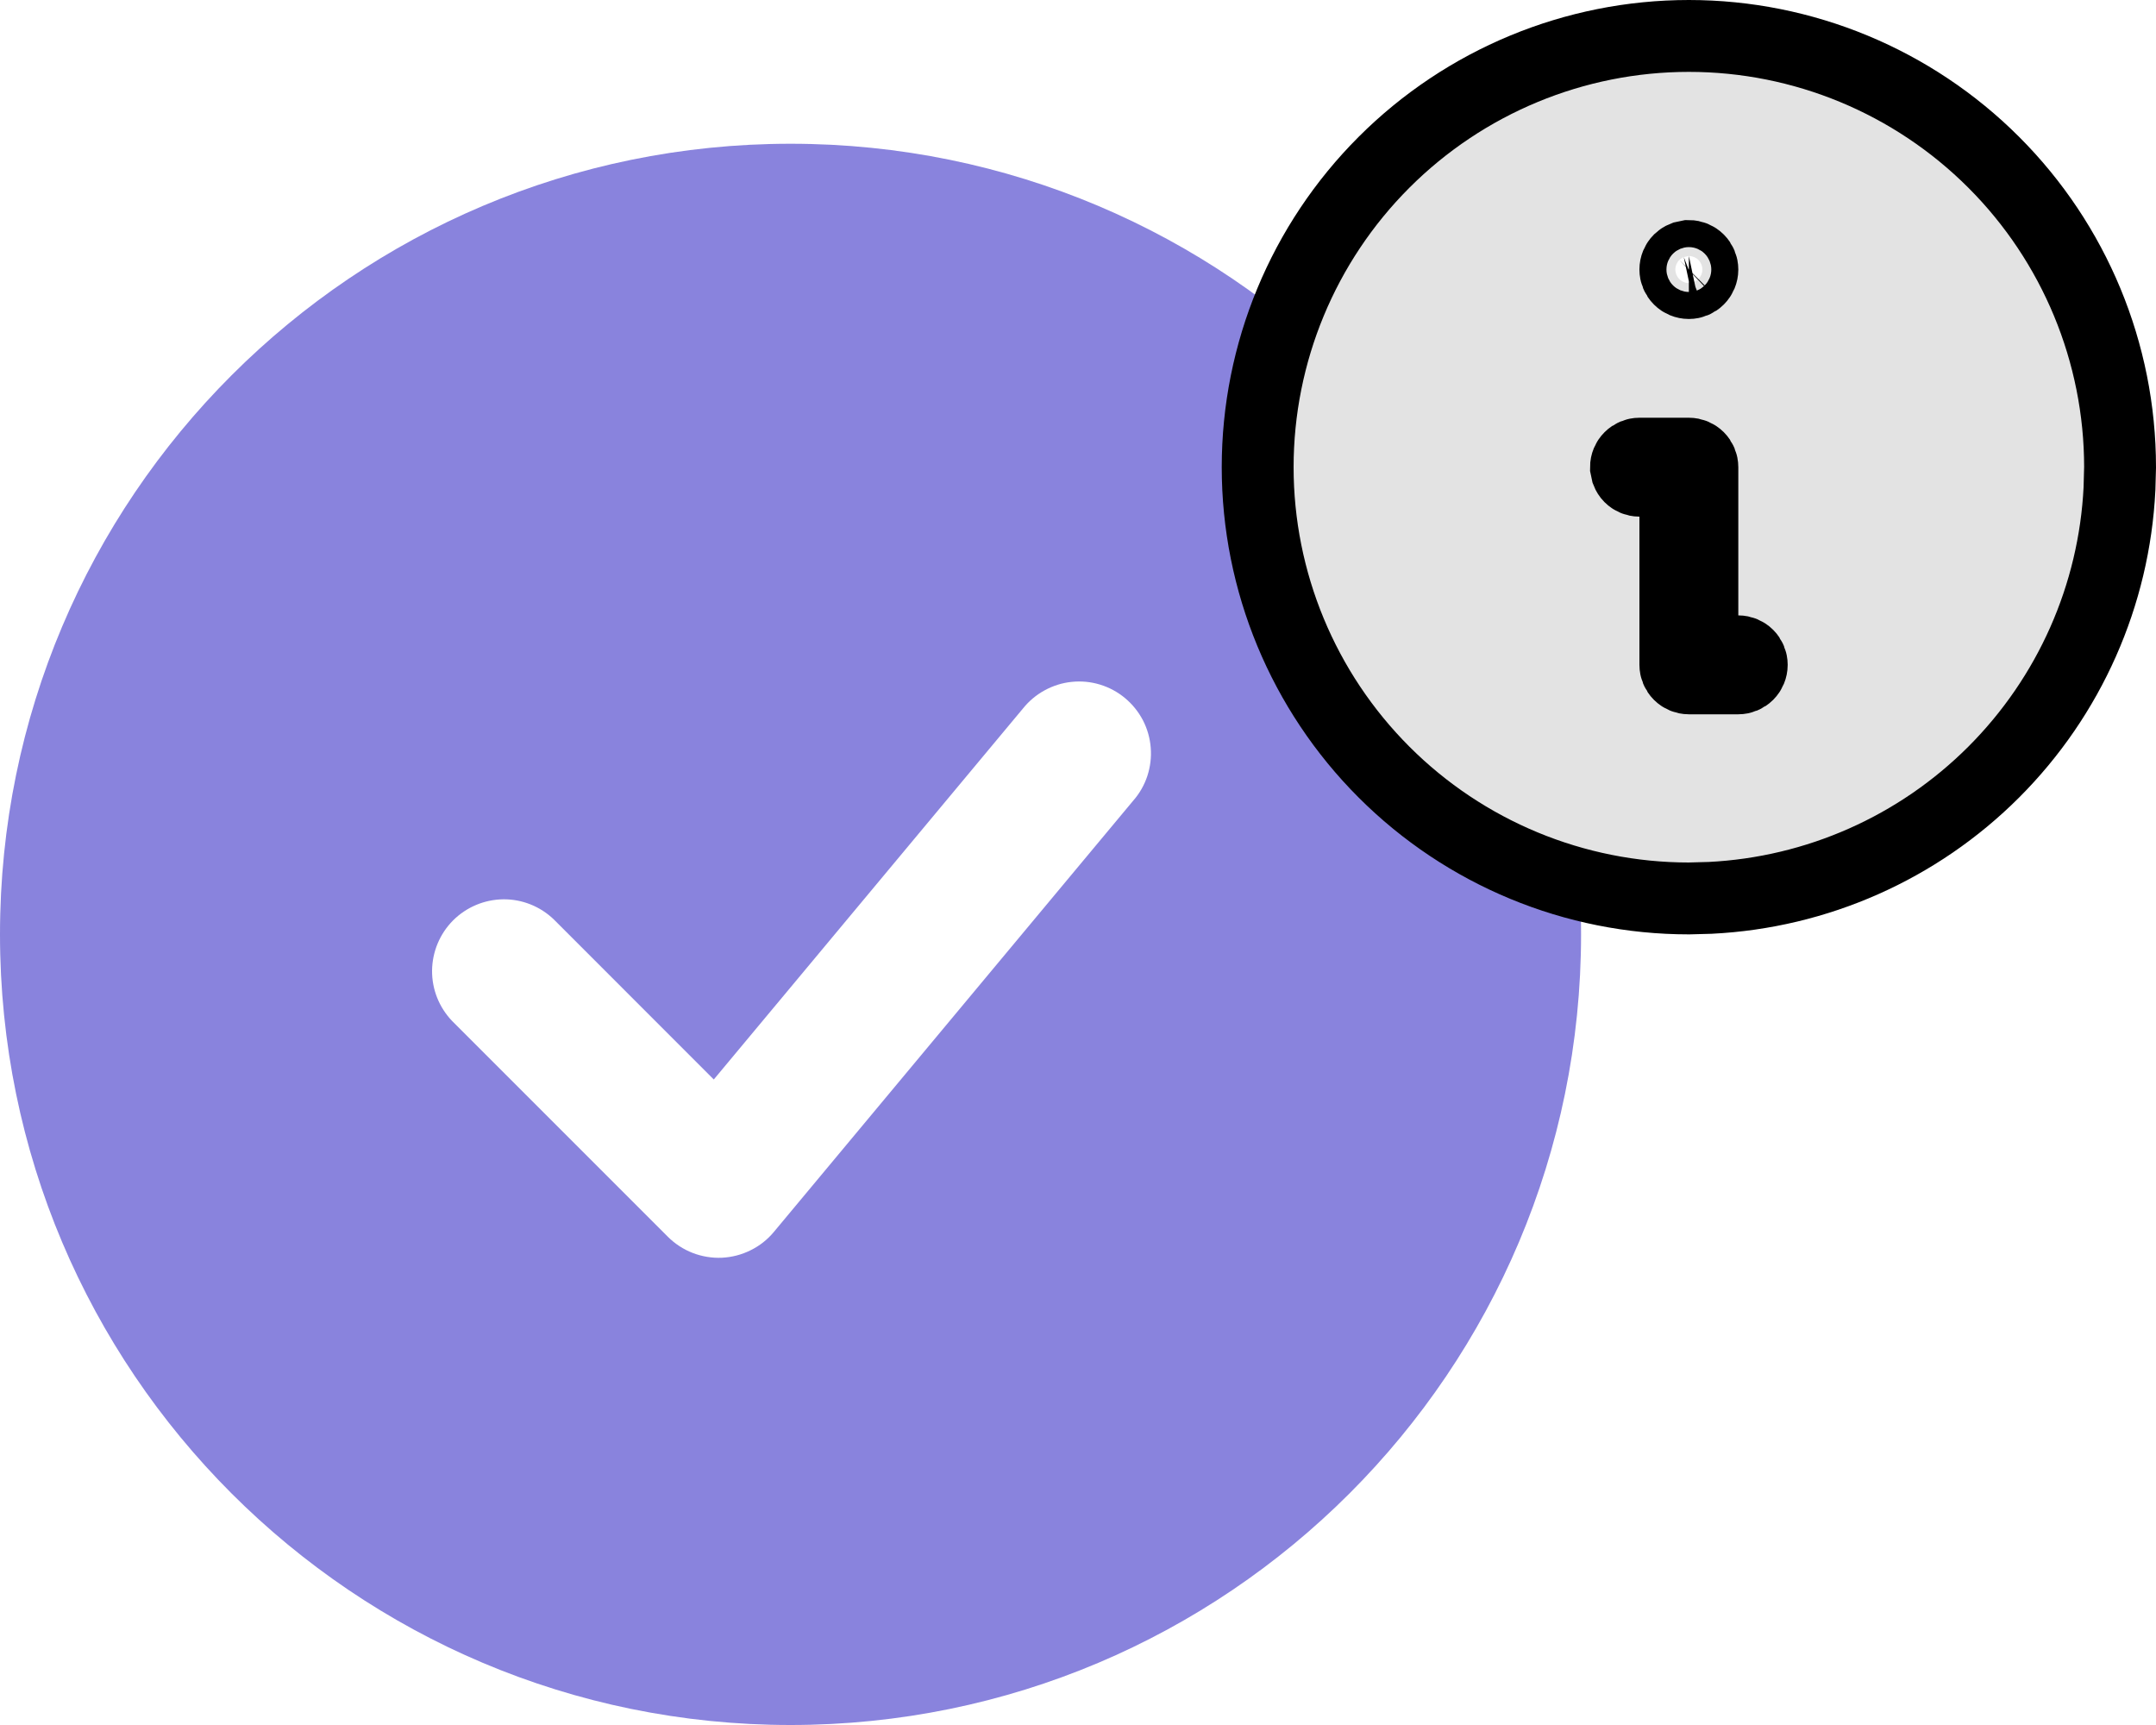 <svg width="30" height="24" viewBox="0 0 30 24" fill="none" xmlns="http://www.w3.org/2000/svg">
<path fill-rule="evenodd" clip-rule="evenodd" d="M11 2C4.925 2 0 6.925 0 13C0 19.075 4.925 24 11 24C17.075 24 22 19.075 22 13C22 6.925 17.075 2 11 2ZM15.768 11.14C15.856 11.04 15.923 10.923 15.965 10.796C16.006 10.67 16.023 10.536 16.012 10.403C16.002 10.27 15.965 10.141 15.904 10.022C15.842 9.904 15.758 9.799 15.655 9.713C15.553 9.628 15.435 9.564 15.307 9.525C15.18 9.486 15.046 9.473 14.913 9.487C14.78 9.5 14.652 9.541 14.535 9.605C14.418 9.669 14.315 9.756 14.232 9.86L9.932 15.019L7.707 12.793C7.518 12.611 7.266 12.51 7.004 12.512C6.741 12.515 6.491 12.62 6.305 12.805C6.12 12.991 6.015 13.241 6.012 13.504C6.01 13.766 6.111 14.018 6.293 14.207L9.293 17.207C9.391 17.305 9.509 17.382 9.638 17.432C9.768 17.482 9.906 17.505 10.045 17.499C10.184 17.492 10.32 17.457 10.444 17.395C10.569 17.334 10.679 17.247 10.768 17.14L15.768 11.14Z" fill="#8983DD"/>
<path d="M23.5 0.5C25.091 0.5 26.617 1.133 27.742 2.258C28.867 3.383 29.5 4.909 29.5 6.5L29.492 6.798C29.419 8.281 28.797 9.687 27.742 10.742C26.687 11.797 25.281 12.418 23.798 12.492L23.5 12.5C21.909 12.5 20.383 11.867 19.258 10.742C18.133 9.617 17.5 8.091 17.5 6.5C17.5 4.909 18.133 3.383 19.258 2.258C20.383 1.133 21.909 0.5 23.5 0.5ZM23.429 3.577C23.406 3.586 23.385 3.6 23.367 3.617C23.332 3.652 23.312 3.7 23.312 3.75C23.312 3.8 23.332 3.848 23.367 3.883C23.402 3.918 23.45 3.938 23.5 3.938C23.55 3.938 23.598 3.918 23.633 3.883C23.668 3.848 23.688 3.8 23.688 3.75C23.688 3.7 23.668 3.652 23.633 3.617C23.598 3.582 23.55 3.562 23.5 3.562L23.429 3.577ZM23.312 9.25C23.312 9.3 23.332 9.348 23.367 9.383C23.402 9.418 23.45 9.438 23.5 9.438H24.188C24.237 9.438 24.285 9.418 24.32 9.383C24.355 9.348 24.375 9.3 24.375 9.25C24.375 9.2 24.355 9.152 24.32 9.117C24.285 9.082 24.237 9.062 24.188 9.062H23.688V6.5C23.688 6.45 23.668 6.402 23.633 6.367C23.598 6.332 23.55 6.312 23.5 6.312H22.812C22.763 6.312 22.715 6.332 22.68 6.367C22.645 6.402 22.625 6.45 22.625 6.5L22.64 6.571C22.649 6.594 22.662 6.615 22.68 6.633C22.715 6.668 22.763 6.688 22.812 6.688H23.312V9.25Z" fill="#E3E3E3" stroke="black"/>
</svg>
